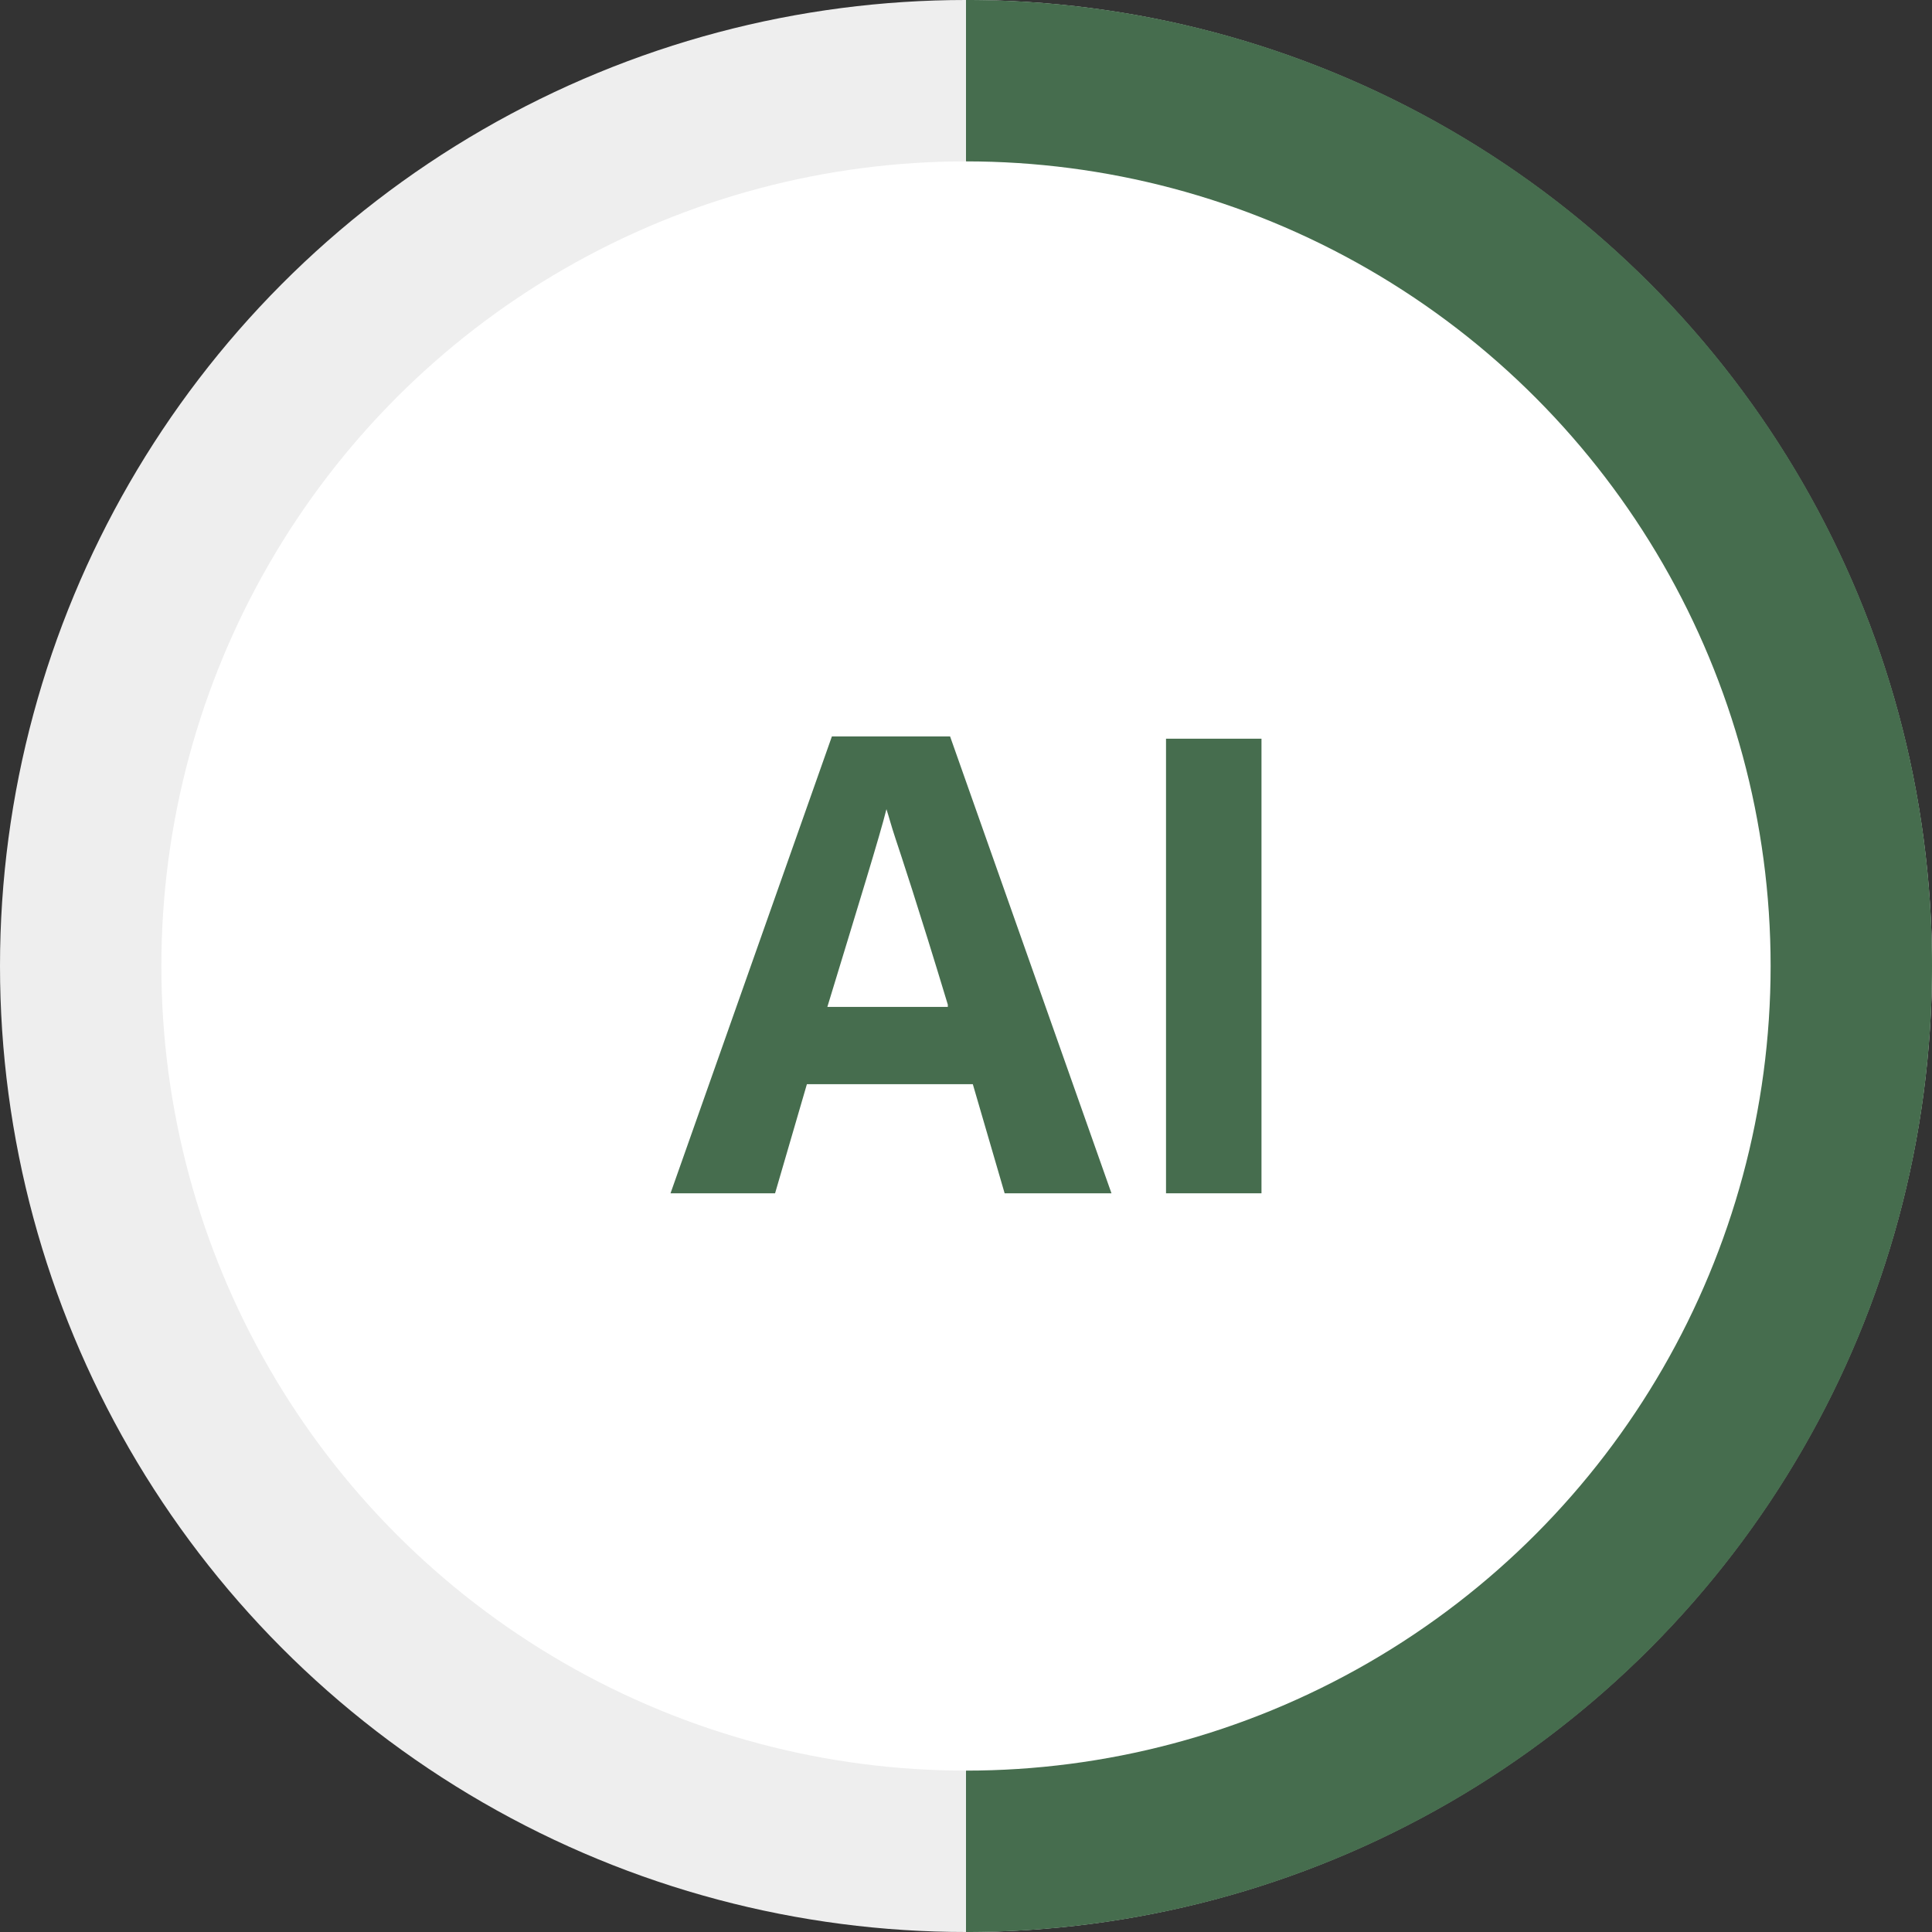 <svg id="Ebene_1" data-name="Ebene 1" xmlns="http://www.w3.org/2000/svg" viewBox="0 0 85 85"><rect x="0" y="0" width="85" height="85" fill="#333333" stroke="none"/><defs><style>.cls-1{fill:#eee;}.cls-2{fill:#466d4e;}.cls-3{fill:#fff;}</style></defs><title>IconAi</title><circle class="cls-1" cx="42.5" cy="42.5" r="42.5"/><path class="cls-2" d="M113.4,70.9a42.46,42.46,0,0,1-42.5,42.5v-85A42.46,42.46,0,0,1,113.4,70.9Z" transform="translate(-28.4 -28.4)"/><circle class="cls-3" cx="42.5" cy="42.5" r="35.4"/><path class="cls-2" d="M72.6,80.9l-1.4-4.8H63.9l-1.4,4.8H57.9L65,60.8h5.2l7.1,20.1Zm-2.5-8.3c-1.3-4.3-2.1-6.7-2.3-7.3s-.3-1-.4-1.3c-.3,1.2-1.2,4.1-2.6,8.7h5.3Z" transform="translate(-28.4 -28.4)"/><path class="cls-2" d="M79.7,80.9v-20h4.2v20Z" transform="translate(-28.4 -28.4)"/></svg>